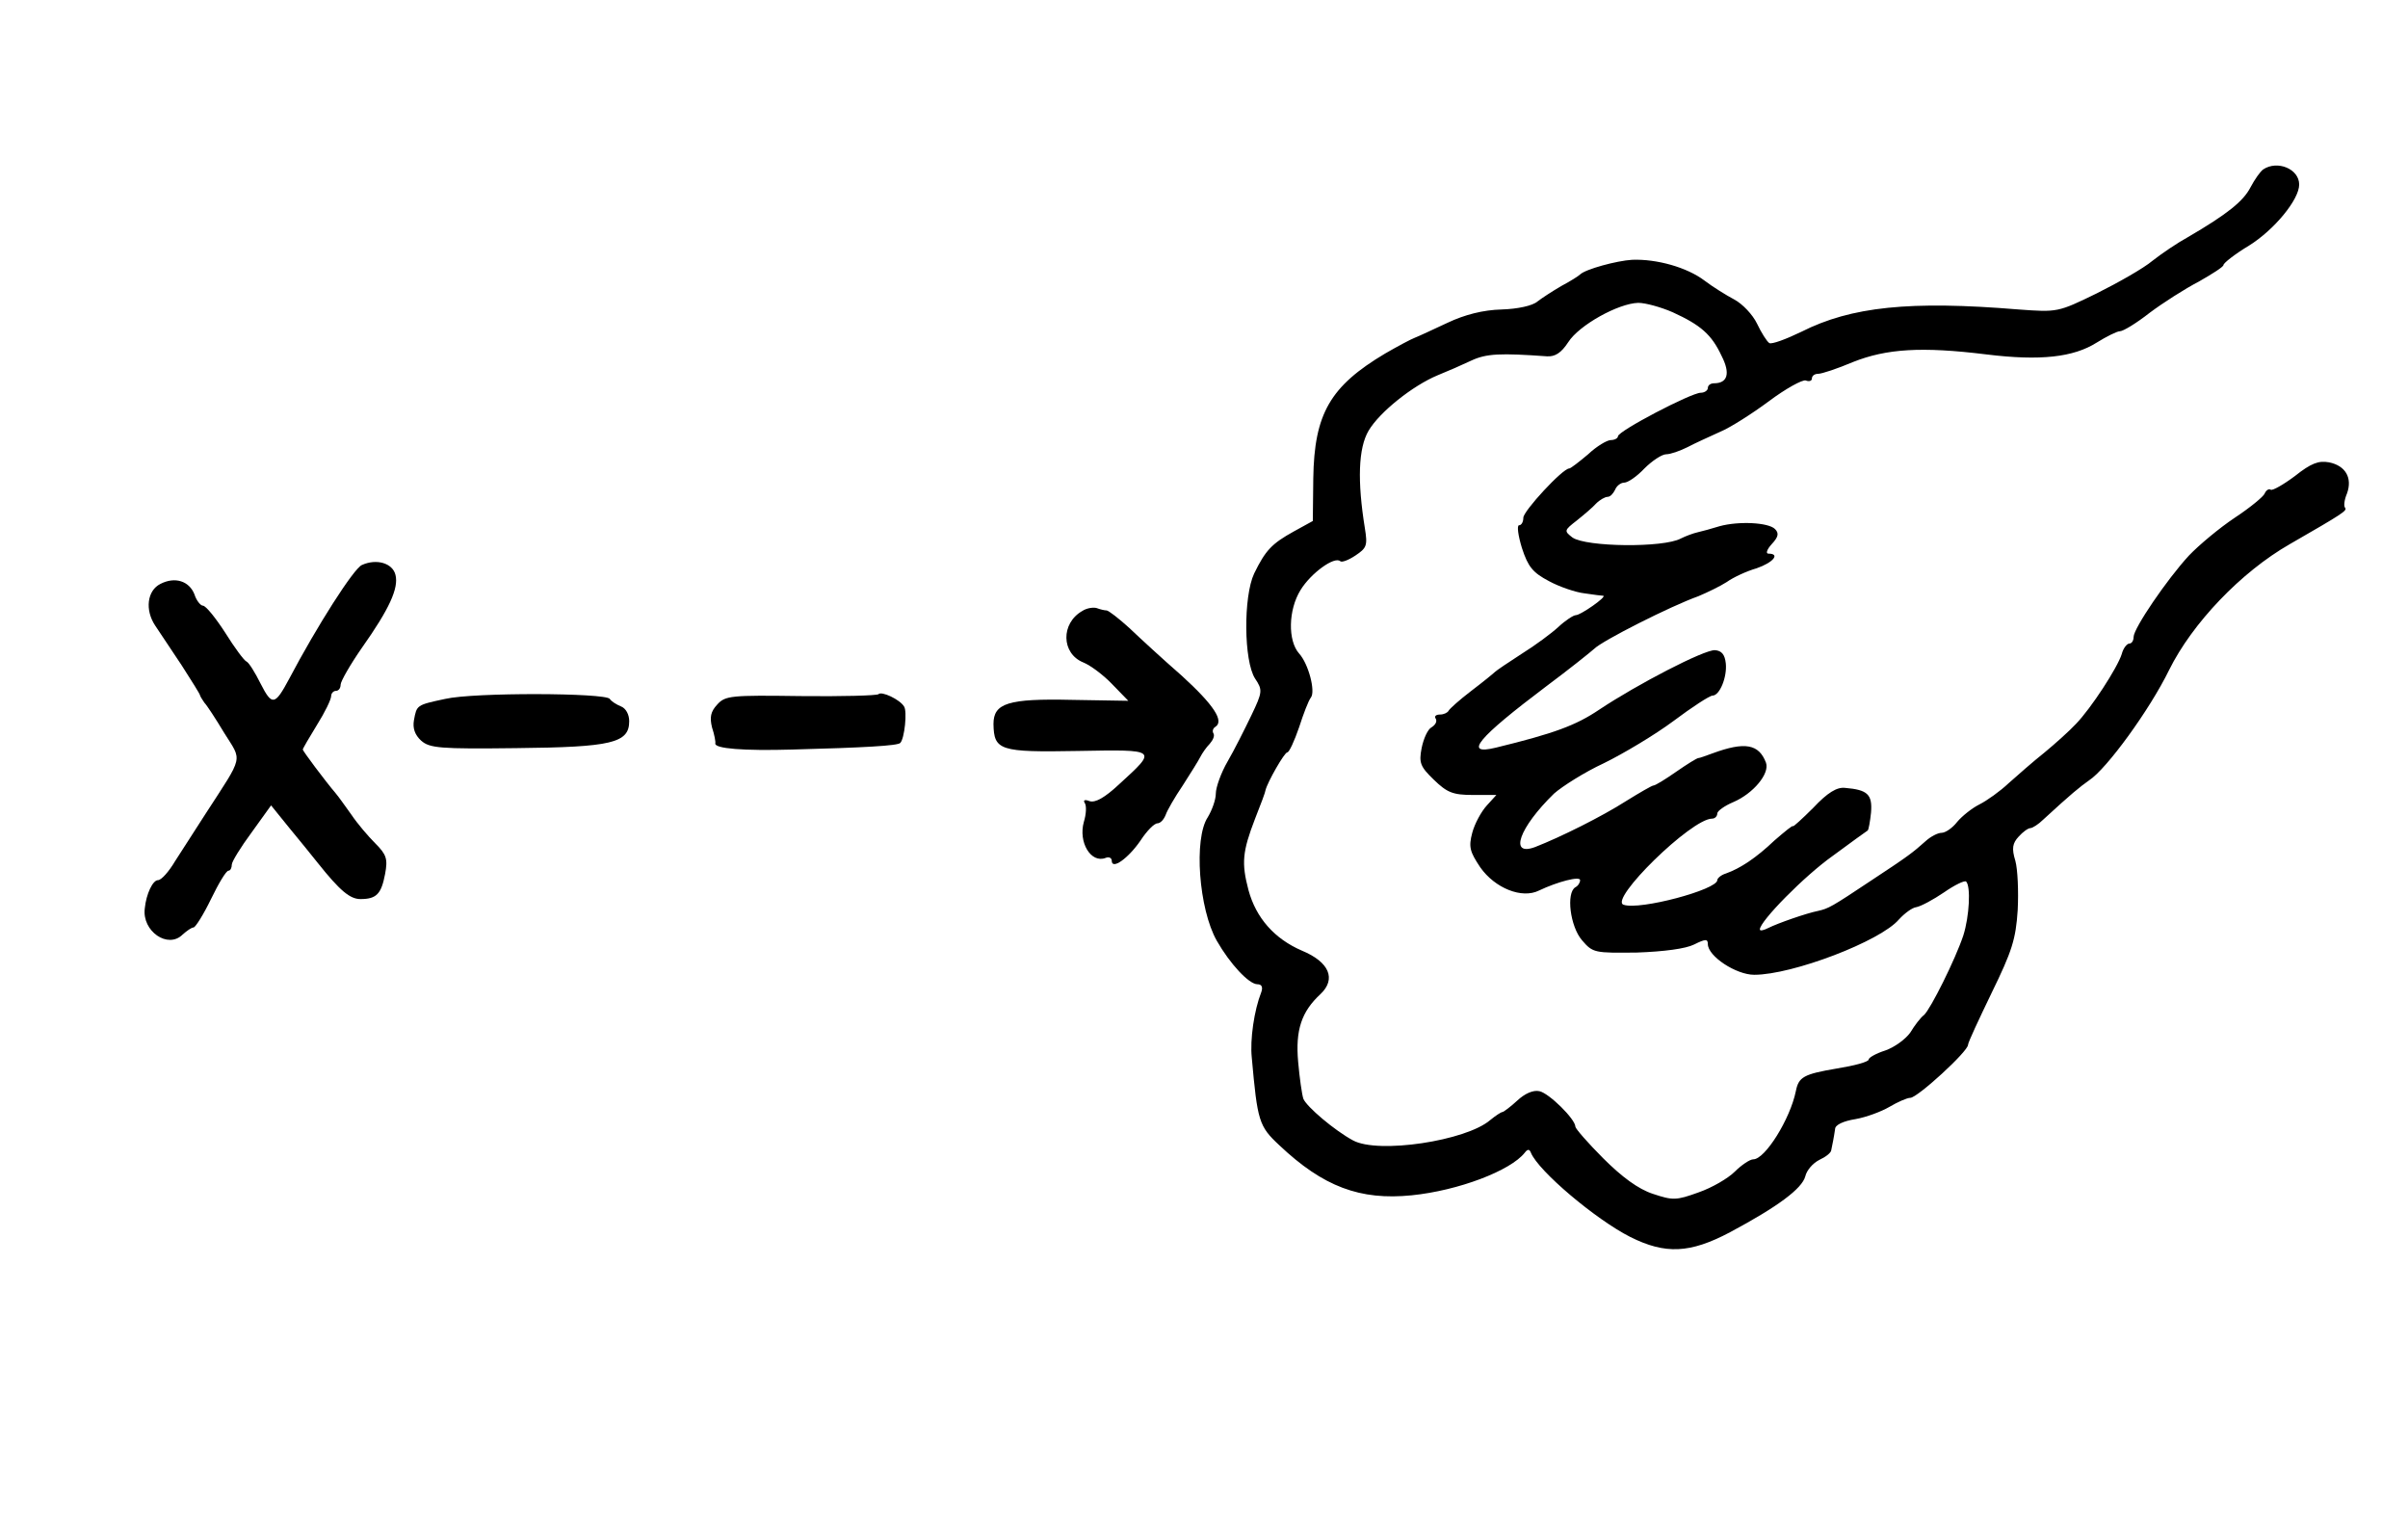 <?xml version="1.0" standalone="no"?>
<!DOCTYPE svg PUBLIC "-//W3C//DTD SVG 20010904//EN"
 "http://www.w3.org/TR/2001/REC-SVG-20010904/DTD/svg10.dtd">
<svg version="1.0" xmlns="http://www.w3.org/2000/svg"
 width="509pt" height="323pt" viewBox="0 0 509 323"
 preserveAspectRatio="xMidYMid meet">
<g transform="translate(0,323) scale(0.1,-0.1)"
fill="#000000" stroke="none">
<path d="M4784 2872 c-6 -4 -18 -21 -27 -38 -15 -29 -48 -56 -132 -105 -22
-12 -56 -35 -75 -50 -19 -16 -72 -46 -118 -69 -82 -40 -83 -40 -165 -34 -230
19 -354 6 -459 -47 -33 -16 -63 -27 -68 -24 -5 3 -17 22 -26 41 -9 19 -31 42
-48 51 -17 9 -46 27 -63 40 -37 28 -101 46 -153 44 -33 -2 -99 -20 -110 -31
-3 -3 -20 -14 -39 -24 -19 -11 -42 -26 -51 -33 -10 -9 -42 -16 -76 -17 -39 -1
-78 -11 -114 -28 -30 -14 -62 -29 -70 -32 -8 -3 -36 -18 -62 -33 -116 -69
-150 -127 -152 -264 l-1 -90 -40 -22 c-47 -26 -60 -40 -84 -89 -23 -49 -22
-185 2 -222 16 -24 16 -28 -8 -78 -14 -29 -36 -73 -50 -97 -14 -24 -25 -55
-25 -68 0 -13 -8 -35 -17 -50 -30 -45 -19 -194 19 -261 28 -49 68 -92 86 -92
9 0 12 -6 8 -17 -15 -38 -24 -100 -20 -138 12 -134 15 -145 58 -185 93 -88
171 -117 280 -106 99 10 209 52 239 90 6 8 10 8 13 0 16 -39 137 -141 210
-178 74 -37 126 -35 211 10 101 54 152 92 159 118 3 13 16 28 30 35 13 6 25
15 25 21 1 5 3 15 4 20 1 6 3 16 4 24 0 9 18 17 43 21 23 4 55 16 72 26 17 10
37 19 44 19 15 0 122 98 122 112 0 5 23 54 50 110 43 88 51 113 55 175 2 39 0
86 -5 104 -8 26 -6 37 7 51 9 10 20 18 25 18 4 0 17 8 27 18 61 56 76 68 97
83 37 24 128 149 169 233 49 99 152 207 255 266 113 65 122 71 117 77 -3 3 -2
16 4 30 12 33 -3 59 -38 66 -22 4 -38 -2 -72 -29 -24 -18 -47 -31 -51 -29 -4
3 -10 -1 -13 -8 -2 -6 -31 -30 -63 -51 -33 -22 -76 -58 -97 -80 -47 -51 -117
-154 -117 -172 0 -8 -4 -14 -9 -14 -5 0 -13 -10 -16 -22 -9 -29 -65 -115 -97
-148 -13 -14 -43 -41 -66 -60 -24 -19 -58 -49 -76 -65 -18 -17 -46 -37 -62
-45 -16 -8 -37 -25 -47 -37 -10 -13 -25 -23 -33 -23 -8 0 -23 -8 -33 -17 -28
-25 -37 -32 -116 -84 -84 -56 -90 -59 -112 -64 -25 -5 -85 -26 -105 -36 -10
-5 -18 -7 -18 -3 0 17 94 113 155 156 38 28 71 52 73 53 2 2 5 19 7 38 3 38
-7 48 -55 52 -17 2 -37 -10 -67 -42 -24 -24 -43 -41 -43 -39 0 3 -17 -11 -39
-30 -39 -37 -72 -59 -103 -70 -10 -3 -18 -10 -18 -14 0 -20 -164 -64 -198 -52
-32 10 143 182 187 182 6 0 11 5 11 11 0 5 15 16 34 24 42 18 77 60 69 83 -15
40 -45 45 -113 20 -14 -5 -27 -10 -30 -10 -3 0 -24 -13 -47 -29 -23 -16 -44
-29 -48 -29 -3 0 -29 -15 -58 -33 -50 -32 -138 -76 -192 -97 -56 -21 -34 41
40 113 17 15 64 45 105 64 41 20 108 60 147 89 40 30 77 54 83 54 15 0 31 39
28 68 -2 19 -9 27 -23 28 -23 1 -164 -72 -245 -126 -49 -33 -95 -50 -218 -80
-70 -17 -39 20 107 130 47 35 92 71 101 79 17 17 161 90 220 111 19 8 46 21
60 30 14 10 42 23 63 29 35 12 51 31 25 31 -6 0 -3 9 7 20 14 15 16 23 7 32
-14 14 -77 17 -117 6 -16 -5 -38 -11 -47 -13 -9 -2 -25 -8 -35 -13 -37 -20
-200 -18 -229 2 -18 14 -18 15 9 36 15 12 34 28 41 36 8 8 19 14 24 14 6 0 12
7 16 15 3 8 12 15 19 15 8 0 27 13 43 30 16 16 37 30 46 30 9 0 29 7 45 15 15
8 46 22 68 32 22 9 69 39 104 65 36 27 71 46 78 44 7 -3 13 -1 13 4 0 6 6 10
13 10 8 0 41 11 74 25 71 28 144 33 282 16 114 -14 184 -6 233 25 21 13 43 24
49 24 7 0 35 17 63 39 28 21 75 51 104 66 28 16 52 31 52 35 0 4 24 23 54 41
53 33 106 97 106 129 0 33 -46 52 -76 32z m-1248 -302 c59 -27 82 -47 103 -92
19 -37 13 -58 -16 -58 -7 0 -13 -4 -13 -10 0 -5 -7 -10 -15 -10 -20 0 -175
-81 -175 -92 0 -4 -7 -8 -15 -8 -8 0 -30 -13 -48 -30 -19 -16 -37 -30 -40 -30
-14 0 -97 -90 -97 -104 0 -9 -4 -16 -9 -16 -5 0 -2 -22 6 -48 13 -40 23 -52
57 -70 22 -12 57 -24 76 -26 19 -3 37 -5 39 -5 8 -2 -48 -41 -58 -41 -5 0 -22
-11 -37 -25 -14 -13 -49 -39 -78 -57 -28 -18 -53 -35 -56 -38 -3 -3 -25 -21
-50 -40 -25 -19 -46 -38 -48 -42 -2 -4 -10 -8 -18 -8 -9 0 -13 -4 -9 -9 3 -6
-1 -13 -9 -18 -8 -4 -17 -24 -21 -44 -6 -31 -3 -39 26 -67 28 -27 40 -32 83
-32 l49 0 -20 -22 c-12 -13 -26 -39 -31 -58 -8 -30 -5 -40 17 -73 31 -44 88
-67 124 -49 40 19 87 31 87 22 0 -5 -4 -12 -10 -15 -20 -12 -11 -83 14 -112
23 -27 27 -27 116 -26 57 2 103 8 121 17 24 12 29 12 29 1 0 -26 60 -65 98
-65 81 0 267 71 306 117 12 13 28 25 37 26 10 2 36 16 58 31 23 16 44 26 47
23 10 -10 7 -73 -6 -114 -17 -51 -69 -155 -83 -168 -7 -5 -20 -22 -29 -37 -10
-14 -33 -31 -53 -38 -19 -6 -35 -15 -35 -19 0 -5 -30 -13 -67 -19 -71 -12 -81
-18 -87 -48 -12 -59 -65 -144 -90 -144 -7 0 -25 -12 -39 -26 -14 -14 -48 -34
-77 -44 -47 -17 -54 -17 -96 -3 -31 10 -66 36 -105 75 -32 32 -59 63 -59 67 0
16 -56 71 -76 75 -13 3 -31 -5 -47 -20 -14 -13 -29 -24 -31 -24 -3 0 -15 -8
-26 -17 -51 -44 -237 -72 -290 -43 -39 21 -98 71 -105 88 -3 9 -8 44 -11 78
-6 67 7 106 47 143 34 32 19 68 -39 92 -58 25 -97 69 -113 128 -15 57 -13 81
14 151 12 30 22 57 22 60 4 17 40 80 46 80 4 0 15 24 25 53 9 28 20 57 25 63
10 13 -5 71 -25 93 -24 27 -23 92 3 134 22 36 72 72 84 61 3 -3 17 2 32 12 24
16 26 21 20 58 -16 99 -14 169 8 206 23 39 93 95 146 117 20 8 52 22 71 31 32
15 62 16 160 9 17 -1 30 7 45 30 23 36 106 82 148 83 15 0 48 -9 73 -20z"/>
<path d="M765 2036 c-17 -7 -95 -129 -154 -241 -30 -56 -36 -57 -60 -10 -12
24 -25 45 -30 47 -5 2 -25 29 -45 61 -20 31 -41 57 -47 57 -5 0 -14 11 -18 24
-11 28 -41 38 -72 22 -28 -14 -33 -55 -11 -88 9 -14 35 -52 56 -84 21 -33 39
-61 39 -64 1 -3 5 -9 9 -15 5 -5 24 -34 42 -64 38 -61 42 -45 -39 -170 -22
-34 -51 -79 -65 -101 -13 -22 -29 -40 -36 -40 -11 0 -25 -29 -28 -60 -6 -48
49 -86 80 -55 9 8 19 15 23 15 4 0 21 27 37 60 16 33 32 60 37 60 4 0 7 6 7
13 0 6 19 37 42 68 l41 57 38 -47 c21 -25 48 -59 61 -75 47 -59 68 -76 90 -76
34 0 44 11 52 53 6 32 3 41 -21 65 -15 15 -38 42 -50 60 -13 18 -27 38 -33 45
-23 27 -70 90 -70 93 0 2 14 26 30 52 17 27 30 54 30 61 0 6 5 11 10 11 6 0
10 6 10 13 0 7 20 42 45 78 58 82 78 126 71 154 -6 25 -40 35 -71 21z"/>
<path d="M2288 1939 c-46 -26 -45 -90 2 -109 15 -6 43 -27 61 -46 l34 -35
-120 2 c-134 3 -165 -7 -165 -51 1 -56 13 -60 178 -57 170 3 169 4 88 -70 -31
-29 -51 -40 -63 -36 -10 4 -14 2 -10 -4 4 -6 3 -24 -2 -40 -12 -43 15 -88 46
-76 7 3 13 0 13 -6 0 -20 35 5 61 43 13 20 29 36 35 36 7 0 14 8 18 18 3 9 19
37 36 62 16 25 33 52 37 60 4 8 13 21 20 28 7 8 11 17 8 22 -3 5 -1 11 4 14
19 12 -3 46 -71 108 -39 34 -89 80 -111 101 -22 20 -44 37 -48 37 -4 0 -13 2
-21 5 -7 2 -21 0 -30 -6z"/>
<path d="M941 1753 c-61 -13 -60 -13 -66 -45 -3 -17 2 -31 15 -43 18 -16 39
-18 201 -16 203 2 239 11 239 57 0 14 -7 27 -17 31 -10 4 -21 11 -24 16 -9 13
-288 14 -348 0z"/>
<path d="M1857 1763 c-4 -3 -78 -5 -165 -4 -147 2 -159 1 -176 -18 -14 -15
-16 -27 -11 -48 5 -15 8 -31 7 -34 -2 -11 59 -16 163 -13 151 4 223 8 228 14
9 9 15 67 8 77 -9 15 -48 33 -54 26z"/>
</g>
</svg>

